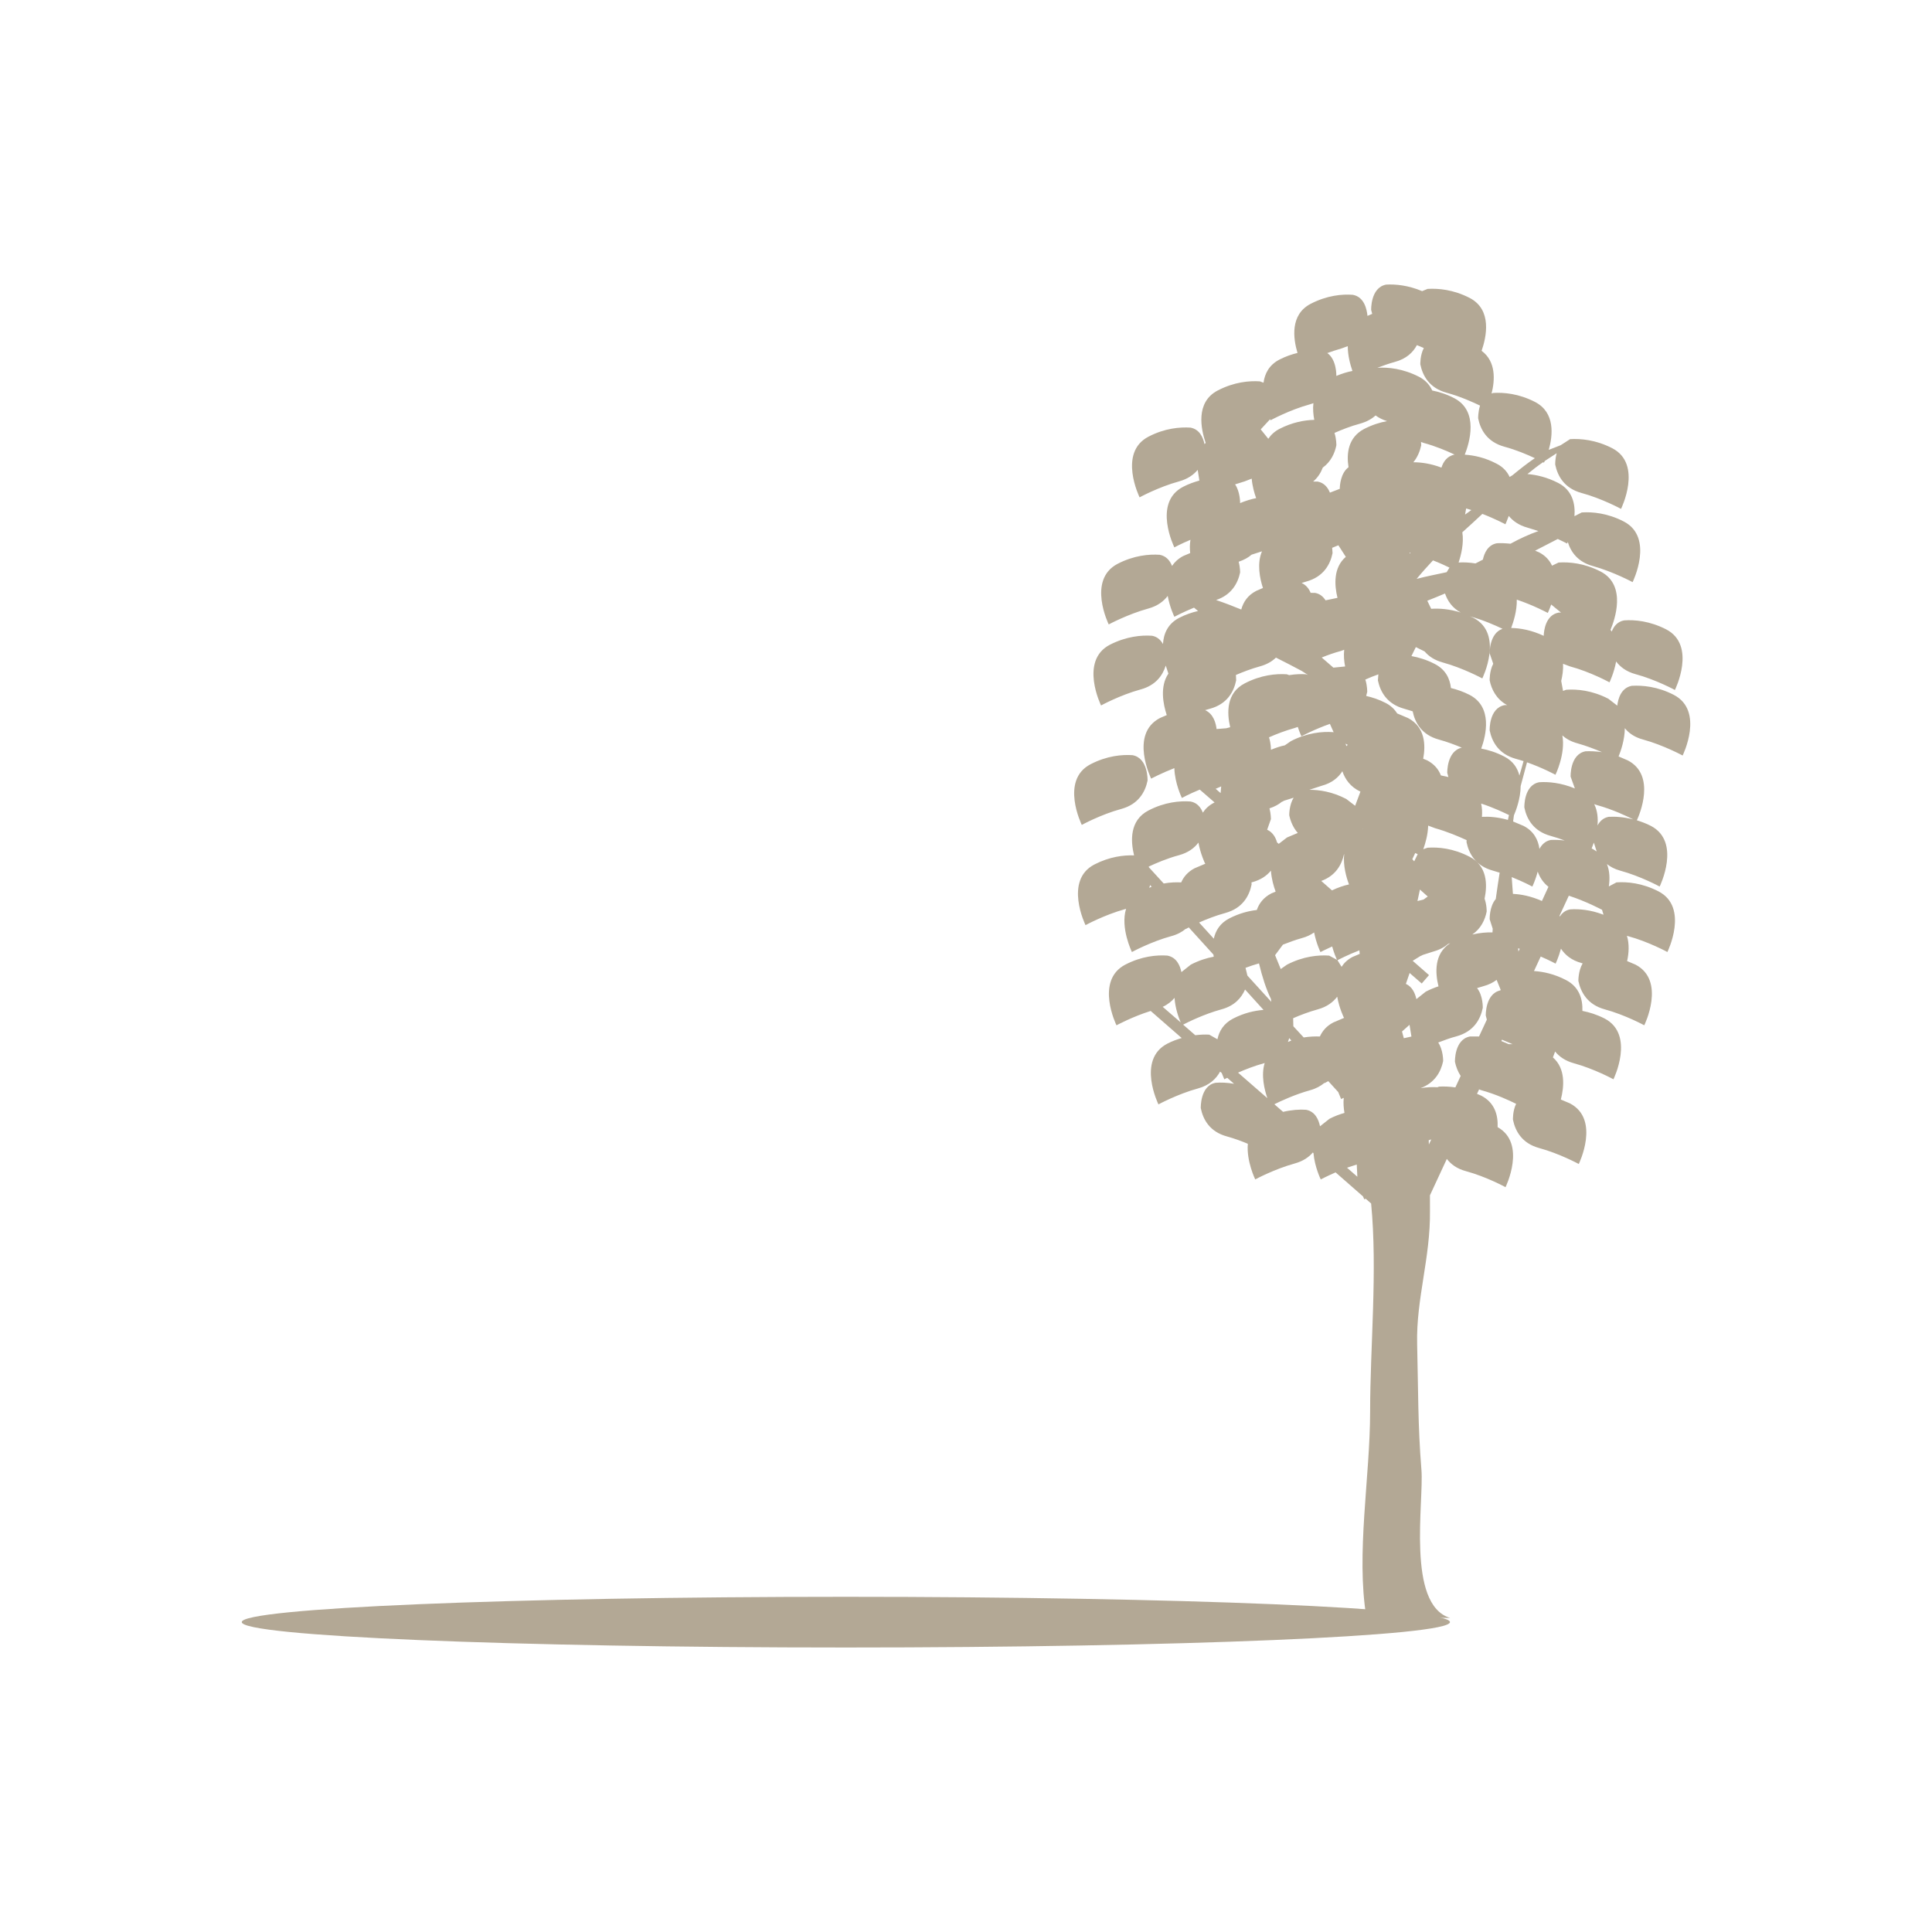 <?xml version="1.0" encoding="utf-8"?>
<!-- Generator: Adobe Illustrator 16.0.0, SVG Export Plug-In . SVG Version: 6.00 Build 0)  -->
<!DOCTYPE svg PUBLIC "-//W3C//DTD SVG 1.1//EN" "http://www.w3.org/Graphics/SVG/1.1/DTD/svg11.dtd">
<svg version="1.1" id="Capa_1" xmlns="http://www.w3.org/2000/svg" xmlns:xlink="http://www.w3.org/1999/xlink" x="0px" y="0px"
	 width="200px" height="200px" viewBox="0 0 200 200" enable-background="new 0 0 200 200" xml:space="preserve">
<g>
	<path fill="#B3A895" d="M116.082,83.739c1.776-0.487,2.475-1.761,2.713-2.935c0,0,0.084-2.318-1.55-2.628
		c-1.094-0.077-2.657,0.061-4.353,0.938c-3.184,1.66-0.905,6.281-0.905,6.281S113.946,84.318,116.082,83.739 M169.076,84.826
		c-0.975-0.25-1.86-0.309-2.555-0.268c-0.566,0.111-0.92,0.473-1.146,0.892c0.062-0.738,0-1.519-0.342-2.206l0.274,0.095
		C166.922,83.779,168.44,84.504,169.076,84.826 M162.533,94.141c-0.502,0.091-0.832,0.384-1.057,0.74l-0.033-0.086l0.961-2.072
		c1.844,0.601,3.405,1.444,3.405,1.444l0.022-0.024l0.165,0.549C164.649,94.172,163.433,94.076,162.533,94.141 M164.994,87.225
		l0.294,0.919l-0.39-0.248l-0.132-0.06L164.994,87.225z M160.541,86.951c-0.586,0.11-0.941,0.494-1.178,0.929
		c-0.129-0.938-0.577-1.833-1.645-2.384l-1.082-0.455l0.084-0.635c0.202-0.475,0.692-1.73,0.698-3.036
		c0.216-0.817,0.445-1.627,0.658-2.454c1.637,0.579,2.945,1.288,2.945,1.288s1.065-2.173,0.712-4.077
		c0.396,0.359,0.911,0.647,1.578,0.826c0.922,0.258,1.811,0.604,2.521,0.908c-0.633-0.091-1.216-0.11-1.7-0.088
		c-1.632,0.31-1.542,2.627-1.542,2.627l0.44,1.221c-1.43-0.59-2.738-0.711-3.688-0.645c-1.625,0.299-1.541,2.615-1.541,2.615
		c0.238,1.186,0.937,2.453,2.716,2.94c0.504,0.138,0.995,0.3,1.463,0.478C161.449,86.948,160.953,86.929,160.541,86.951
		 M159.619,93.27c-1.102-0.492-2.139-0.697-3.002-0.736c-0.05-0.583-0.09-1.166-0.126-1.738c1.239,0.496,2.136,0.98,2.136,0.98
		s0.322-0.652,0.555-1.55c0.21,0.579,0.555,1.14,1.112,1.575L159.619,93.27z M157.187,98.508l-0.036-0.34l0.168,0.05L157.187,98.508
		z M156.191,108.094l-0.771-0.324l0.064-0.143l1.042,0.442l0.06,0.024H156.191z M155.323,102.523
		c-1.587,0.346-1.517,2.605-1.517,2.605l0.112,0.426l-0.81,1.742h-0.939c-1.634,0.311-1.553,2.623-1.553,2.623
		c0.104,0.496,0.292,1.001,0.592,1.462l-0.549,1.185c-0.631-0.09-1.211-0.109-1.688-0.08l-0.171,0.065
		c-0.496-0.034-1.093-0.011-1.746,0.097c1.491-0.557,2.116-1.715,2.34-2.805c0,0,0.021-1.133-0.51-1.922
		c0.586-0.227,1.225-0.465,1.897-0.643c1.779-0.489,2.477-1.759,2.715-2.943c0,0,0.045-1.259-0.591-2.047l0.664-0.201
		c0.555-0.147,0.992-0.374,1.362-0.65l0.414,1.018L155.323,102.523z M147.916,118.477l-0.017-0.436l0.267-0.091L147.916,118.477z
		 M146.624,103.429c-0.129-0.586-0.414-1.274-1.087-1.579l0.378-1.099v-0.034l1.262,1.095l0.754-0.87l-1.69-1.479l0.841-0.521v0.016
		l0.216-0.11l1.093-0.349c0.642-0.177,1.132-0.448,1.524-0.787l0.208-0.074c-1.665,1.07-1.564,3.051-1.211,4.468
		c-0.423,0.136-0.86,0.315-1.312,0.546L146.624,103.429z M145.324,107.477l-0.188-0.696l0.778-0.693l0.196,1.214L145.324,107.477z
		 M143.443,72.77c-0.706-0.365-1.379-0.58-2.018-0.727l0.109-0.416c0,0,0.014-0.639-0.196-1.279c0.393-0.18,0.85-0.365,1.351-0.54
		l-0.05,0.622c0.246,1.178,0.938,2.452,2.721,2.938l0.88,0.267c0.238,1.178,0.937,2.44,2.704,2.922
		c0.866,0.237,1.685,0.547,2.382,0.84c-1.568,0.352-1.507,2.605-1.507,2.605l0.12,0.438l-0.779-0.17
		c-0.235-0.621-0.684-1.171-1.423-1.559l-0.407-0.166c0.27-1.461,0.188-3.293-1.574-4.215l-1.121-0.475
		C144.368,73.43,143.99,73.049,143.443,72.77 M141.219,44.403c-1.673,0.878-1.844,2.558-1.62,3.964
		c-0.815,0.605-0.905,1.881-0.905,2.236l-1.022,0.394c-0.207-0.517-0.586-1.017-1.272-1.146h-0.465
		c0.487-0.416,0.799-0.917,0.998-1.444c0.84-0.612,1.241-1.484,1.406-2.311c0,0,0.014-0.638-0.193-1.282
		c0.742-0.326,1.679-0.7,2.665-0.964c0.673-0.189,1.196-0.484,1.586-0.844c0.328,0.238,0.724,0.447,1.191,0.588
		C142.858,43.724,142.057,43.977,141.219,44.403 M141.062,85.793V85.76l0.022,0.023L141.062,85.793z M140.283,83.413l-0.92-0.705
		c-1.448-0.753-2.774-0.948-3.822-0.948l0.012-0.003l1.271-0.416c1.06-0.283,1.719-0.847,2.136-1.503
		c0.286,0.832,0.838,1.631,1.872,2.111L140.283,83.413z M140.02,99.059c-0.519,0.273-0.886,0.627-1.141,1.025l-0.424-0.686
		c0.093-0.045,1.031-0.539,2.268-1.021l0.033,0.371L140.02,99.059z M139.445,120.883l1.006-0.334l0.062,1.268L139.445,120.883z
		 M137.626,115.818l-0.978,0.774c-0.141-0.68-0.499-1.533-1.443-1.708c-0.65-0.052-1.477,0.006-2.382,0.215l-0.902-0.788
		c0.672-0.335,2.144-1.019,3.707-1.452c0.611-0.168,1.09-0.437,1.477-0.758l0.015,0.023l0.384-0.205l1.028,1.128l0.3,0.728
		l0.244-0.123l0.027,0.027c-0.053,0.516-0.008,1.038,0.076,1.529C138.68,115.353,138.161,115.539,137.626,115.818 M129.132,100.994
		l-0.196-0.804c0.443-0.169,0.914-0.327,1.394-0.46c0.33,1.383,0.754,2.702,1.241,3.688l0.033,0.29L129.132,100.994z
		 M128.162,111.039c0.749-0.327,1.679-0.698,2.663-0.965l0.095-0.033c-0.393,1.27-0.03,2.738,0.274,3.639L128.162,111.039z
		 M127.645,105.446c-0.973,0.505-1.44,1.292-1.617,2.138l-0.847-0.477c-0.417-0.027-0.916-0.008-1.448,0.057l-1.256-1.093
		c0.451-0.237,2.149-1.087,3.974-1.585c1.337-0.361,2.058-1.176,2.436-2.05l1.911,2.108
		C129.869,104.619,128.793,104.854,127.645,105.446 M124.13,95.498c0.745-0.329,1.707-0.713,2.716-0.986
		c1.782-0.489,2.479-1.758,2.718-2.945l-0.008-0.221l0.084-0.023c0.883-0.24,1.496-0.671,1.925-1.195
		c0.059,0.847,0.286,1.637,0.488,2.17l-0.449,0.189c-0.812,0.421-1.267,1.039-1.499,1.713c-0.863,0.104-1.818,0.345-2.847,0.871
		c-0.965,0.499-1.421,1.268-1.606,2.101L124.13,95.498z M122.277,91.346c-0.526-0.023-1.126-0.011-1.81,0.113l-1.536-1.68
		l-0.014-0.072c0.771-0.359,1.916-0.852,3.141-1.18c0.947-0.261,1.587-0.74,2.001-1.303c0.222,1.201,0.685,2.157,0.685,2.157
		l0.024-0.013l-0.005,0.049l-1.107,0.469C122.961,90.255,122.53,90.766,122.277,91.346 M118.971,91.908l0.09-0.284l0.157,0.167
		L118.971,91.908z M126.417,81.409l-0.06,0.692l-0.51-0.445L126.417,81.409z M124.749,73.514l0.508-0.146
		c1.782-0.486,2.469-1.761,2.71-2.938l-0.025-0.558c0.709-0.303,1.58-0.642,2.491-0.892c0.718-0.195,1.25-0.518,1.653-0.904
		c0.944,0.475,1.85,0.938,2.668,1.38l0.647,0.413l-0.196-0.068c-0.499-0.039-1.102-0.013-1.755,0.088l-0.246-0.088
		c-1.099-0.072-2.659,0.062-4.354,0.943c-1.912,0.99-1.853,3.043-1.502,4.537l-0.398,0.107l-1.012,0.081
		C125.87,74.845,125.604,73.883,124.749,73.514 M128.376,59.263c0,0,0.008-0.532-0.151-1.112c0.549-0.188,0.997-0.426,1.339-0.732
		l1.076-0.346c-0.538,1.257-0.227,2.809,0.099,3.795l-0.689,0.297c-0.905,0.465-1.346,1.172-1.556,1.932
		c-0.871-0.357-1.731-0.691-2.604-0.982C127.487,61.583,128.141,60.379,128.376,59.263 M128.844,49.832l0.731-0.283
		c0.069,0.784,0.274,1.508,0.462,2.018c-0.516,0.098-1.09,0.277-1.673,0.517l0.012-0.003c0,0,0.02-1.145-0.519-1.939L128.844,49.832
		z M138.032,69.114l-1.208-1.048c0.598-0.244,1.275-0.489,1.993-0.68l0.333-0.123c-0.062,0.588-0.014,1.189,0.096,1.73
		L138.032,69.114z M133.636,76.72l-0.631,0.436c-0.457,0.091-0.944,0.258-1.44,0.462v-0.01c0,0,0.014-0.635-0.199-1.279
		c0.731-0.327,1.679-0.693,2.66-0.967l0.319-0.109c0.193,0.582,0.375,0.966,0.375,0.966s1.312-0.704,2.951-1.284l0.39,0.874
		l-0.064-0.019C136.9,75.711,135.334,75.844,133.636,76.72 M131.416,83.681c0.535-0.173,0.956-0.409,1.301-0.694l0.008,0.011
		l0.205-0.11l0.986-0.309c-0.477,0.78-0.454,1.816-0.454,1.816c0.135,0.63,0.403,1.281,0.883,1.832l-1.112,0.468l-0.86,0.66
		l-0.174-0.149c-0.146-0.521-0.451-1.055-1.023-1.312l0.39-1.102C131.564,84.791,131.57,84.26,131.416,83.681 M133.681,107.715
		l-0.354,0.15l0.132-0.401L133.681,107.715z M138.428,103.178c0.213,1.205,0.687,2.158,0.687,2.158l0.02-0.01l-0.006,0.049
		l-1.101,0.468c-0.709,0.366-1.139,0.886-1.394,1.454c-0.484-0.018-1.054,0-1.676,0.099l-1.07-1.157l-0.022-0.834
		c0.718-0.316,1.62-0.66,2.556-0.918C137.365,104.227,137.996,103.746,138.428,103.178 M137.906,97.979
		c0.188,0.682,0.412,1.2,0.493,1.379l-0.804-0.434c-1.096-0.077-2.66,0.057-4.363,0.935l-0.65,0.456
		c-0.19-0.482-0.384-0.961-0.586-1.436l0.812-1.09c0.6-0.238,1.275-0.484,1.973-0.682c0.508-0.133,0.911-0.342,1.256-0.581
		c0.225,1.142,0.656,2.033,0.656,2.033S137.178,98.307,137.906,97.979 M139.649,91.554c-0.561,0.126-1.146,0.322-1.763,0.618
		l-1.109-0.977c1.49-0.539,2.121-1.686,2.356-2.773l0.014,0.01C139.027,89.617,139.375,90.845,139.649,91.554 M139.515,77.104
		l-0.132,0.141l-0.095-0.262L139.515,77.104z M137.906,56.708l0.642-0.261l0.771,1.198c-1.303,1.112-1.186,2.926-0.863,4.244
		l-1.235,0.257c-0.232-0.361-0.566-0.674-1.076-0.768l-0.468-0.008c-0.171-0.423-0.471-0.816-0.934-1.019l0.482-0.148
		c1.782-0.489,2.48-1.761,2.721-2.942L137.906,56.708z M131.478,43.401l0.048,0.106c0,0,1.973-1.08,4.103-1.659l0.334-0.11
		c-0.07,0.578-0.012,1.188,0.089,1.725c-1.012,0.027-2.267,0.248-3.614,0.94c-0.516,0.272-0.886,0.632-1.144,1.021l-0.785-0.975
		L131.478,43.401z M138.862,36.074l0.658-0.239c0,0.982,0.267,1.944,0.484,2.567c-0.519,0.095-1.084,0.273-1.667,0.514v-0.007
		c0,0,0.053-1.669-0.934-2.36C137.87,36.379,138.352,36.219,138.862,36.074 M146.021,57.223l-0.095,0.091l0.009-0.126
		L146.021,57.223z M144.402,37.465c1.177-0.32,1.875-0.982,2.275-1.738l0.717,0.299c-0.397,0.762-0.363,1.689-0.363,1.689
		c0.24,1.179,0.93,2.455,2.727,2.943c1.398,0.377,2.715,0.973,3.455,1.33c-0.208,0.66-0.196,1.312-0.196,1.312
		c0.235,1.181,0.928,2.449,2.71,2.941c1.235,0.332,2.391,0.826,3.161,1.188c-0.766,0.518-1.553,1.137-2.32,1.771l-0.289,0.175
		c-0.255-0.544-0.675-1.031-1.354-1.376c-1.199-0.632-2.337-0.869-3.293-0.93c0.463-1.166,1.511-4.496-1.093-5.852
		c-0.793-0.415-1.563-0.652-2.272-0.792c-0.255-0.561-0.679-1.056-1.362-1.417c-1.684-0.865-3.22-1.006-4.318-0.934
		C143.146,37.862,143.764,37.637,144.402,37.465 M151.663,53.268l0.112-0.635l0.538,0.168L151.663,53.268z M158.122,54.621
		l1.136,0.353c-0.956,0.339-1.9,0.768-2.893,1.312c-0.516-0.053-1-0.074-1.409-0.049c-0.931,0.172-1.301,1.012-1.449,1.695
		l-0.765,0.394c-0.656-0.104-1.259-0.13-1.749-0.094c0.261-0.784,0.566-1.995,0.387-3.13c0.631-0.564,1.331-1.211,2.076-1.904
		c1.359,0.526,2.386,1.077,2.386,1.077s0.156-0.349,0.347-0.866C156.612,53.926,157.229,54.375,158.122,54.621 M146.649,59.927
		c0.552-0.671,1.124-1.309,1.692-1.917c0.707,0.273,1.301,0.549,1.707,0.748l-0.291,0.475
		C148.707,59.465,147.647,59.66,146.649,59.927 M149.589,61.438c0.255,0.758,0.74,1.483,1.62,1.969
		c-1.18-0.375-2.233-0.437-3.032-0.385l-0.02,0.003l-0.403-0.837C148.37,61.947,148.976,61.697,149.589,61.438 M147.104,45.757
		l0.252,0.088c1.259,0.339,2.455,0.849,3.229,1.216h-0.011c-0.782,0.152-1.166,0.746-1.356,1.346
		c-1.093-0.416-2.088-0.554-2.909-0.554c0.442-0.529,0.684-1.161,0.815-1.757L147.104,45.757z M155.727,78.321
		c-0.841-0.44-1.653-0.689-2.391-0.827c0.496-1.363,1.208-4.303-1.202-5.559c-0.67-0.342-1.32-0.561-1.934-0.71
		c-0.104-0.97-0.547-1.907-1.659-2.485c-0.854-0.443-1.679-0.688-2.43-0.824l0.457-0.928c0.454,0.219,0.773,0.381,0.908,0.449
		c0.423,0.498,1.022,0.908,1.877,1.141c2.122,0.582,4.095,1.652,4.095,1.652s2.272-4.615-0.919-6.271l-0.351-0.152
		c1.339,0.364,2.604,0.924,3.362,1.287c-1.387,0.473-1.331,2.542-1.331,2.542l0.37,1.077c-0.403,0.772-0.37,1.717-0.37,1.717
		c0.193,0.945,0.689,1.945,1.802,2.561l-0.252,0.004c-1.634,0.303-1.55,2.615-1.55,2.615c0.244,1.185,0.934,2.457,2.716,2.945
		l0.793,0.234c-0.135,0.504-0.28,0.999-0.429,1.5C157.094,79.51,156.637,78.789,155.727,78.321 M153.409,84.559
		c0.039-0.451,0.02-0.928-0.082-1.375c1.228,0.398,2.301,0.908,2.881,1.188l-0.111,0.504
		C155.062,84.582,154.135,84.518,153.409,84.559 M146.397,89.164l-0.193-0.221l0.3-0.638l0.255,0.12L146.397,89.164z
		 M146.991,92.084l0.808,0.723l-0.429,0.311l-0.634,0.157L146.991,92.084z M154.21,95.159l0.314,0.977l-0.022,0.387
		c-0.592-0.02-1.298,0.039-2.088,0.216c0.894-0.612,1.314-1.518,1.485-2.373c0,0,0.02-0.668-0.216-1.334
		c0.306-1.472,0.28-3.389-1.55-4.339c-1.698-0.886-3.262-1.015-4.357-0.937l-0.438,0.152c0.21-0.583,0.479-1.49,0.505-2.441
		l0.703,0.264c1.286,0.359,2.5,0.883,3.278,1.24l-0.011,0.209c0.246,1.181,0.933,2.453,2.721,2.945l0.709,0.214
		c-0.135,0.866-0.274,1.778-0.403,2.728C154.171,93.845,154.21,95.159,154.21,95.159 M160.227,63.451c0,0,0.166-0.338,0.351-0.872
		l1.021,0.837h-0.258c-1.323,0.256-1.517,1.828-1.536,2.404c-1.267-0.592-2.433-0.797-3.368-0.812c0.227-0.609,0.61-1.77,0.58-2.934
		C158.772,62.664,160.227,63.451,160.227,63.451 M120.363,104.227c0.521-0.238,0.92-0.564,1.223-0.928
		c0.075,1.084,0.437,2.083,0.642,2.544L120.363,104.227z M170.091,76.557c2.133,0.585,4.095,1.654,4.095,1.654
		s2.278-4.615-0.908-6.275c-1.695-0.878-3.265-1.003-4.357-0.941c-1.115,0.212-1.415,1.346-1.502,2.052l-0.925-0.714
		c-1.692-0.873-3.257-1.008-4.355-0.93l-0.333,0.12l-0.19-1.031c0.126-0.538,0.224-1.16,0.19-1.778l0.709,0.268
		c2.13,0.572,4.1,1.654,4.1,1.654s0.465-0.961,0.687-2.158c0.426,0.566,1.054,1.048,1.99,1.305c2.135,0.576,4.094,1.644,4.094,1.644
		s2.284-4.616-0.902-6.274c-1.704-0.873-3.268-1.01-4.354-0.931c-0.698,0.124-1.076,0.628-1.283,1.155l-0.129-0.176
		c0.414-0.967,1.729-4.605-1.021-6.035c-1.695-0.877-3.257-1.002-4.354-0.933l-0.676,0.325c-0.252-0.547-0.673-1.031-1.345-1.382
		l-0.409-0.171c0.787-0.406,1.566-0.807,2.348-1.211c0.586,0.273,0.962,0.475,0.962,0.475l0.075-0.164
		c0.316,1.043,1.045,2.076,2.615,2.498c2.121,0.594,4.094,1.66,4.094,1.66s2.278-4.621-0.911-6.277
		c-1.698-0.879-3.268-1.009-4.354-0.938l-0.754,0.387c0.098-1.287-0.21-2.675-1.673-3.436c-1.177-0.605-2.265-0.846-3.194-0.925
		c0.532-0.44,1.073-0.856,1.619-1.23l0.087,0.052l0.09-0.178l1.233-0.801c-0.174,0.611-0.154,1.174-0.154,1.174
		c0.243,1.182,0.933,2.451,2.715,2.939c2.133,0.578,4.098,1.65,4.098,1.65s2.278-4.623-0.905-6.278
		c-1.704-0.876-3.265-1.005-4.366-0.943l-0.976,0.628l-1.235,0.484c0.423-1.493,0.681-3.863-1.407-4.953
		c-1.698-0.878-3.259-1.008-4.354-0.938l-0.16,0.06c0.351-1.37,0.479-3.312-1.031-4.424c0.491-1.408,1.127-4.244-1.235-5.474
		c-1.698-0.872-3.262-1.001-4.357-0.934l-0.566,0.23c-1.448-0.609-2.771-0.732-3.728-0.674c-1.628,0.306-1.547,2.626-1.547,2.626
		l0.109,0.401l-0.49,0.209c-0.07-0.691-0.336-1.969-1.521-2.181c-1.099-0.083-2.662,0.055-4.357,0.931
		c-2.158,1.122-1.811,3.602-1.367,5.086c-0.589,0.143-1.214,0.352-1.872,0.69c-1.071,0.556-1.517,1.454-1.646,2.392l-0.378-0.14
		c-1.093-0.071-2.654,0.059-4.36,0.944c-2.338,1.213-1.735,4.014-1.25,5.431l-0.121,0.12c-0.143-0.68-0.507-1.529-1.448-1.705
		c-1.093-0.07-2.668,0.059-4.354,0.938c-3.189,1.656-0.917,6.28-0.917,6.28s1.97-1.077,4.097-1.655
		c0.883-0.249,1.488-0.672,1.917-1.191l0.174,1.109c-0.538,0.15-1.096,0.342-1.684,0.645c-3.187,1.656-0.905,6.271-0.905,6.271
		s0.678-0.369,1.667-0.785c-0.078,0.463-0.078,0.926-0.028,1.373l-0.733,0.312c-0.521,0.278-0.88,0.625-1.146,1.021
		c-0.207-0.526-0.586-1.023-1.275-1.154c-1.101-0.075-2.665,0.059-4.36,0.936c-3.186,1.661-0.919,6.273-0.919,6.273
		s1.973-1.062,4.105-1.647c0.938-0.257,1.572-0.738,2.001-1.304c0.219,1.203,0.689,2.16,0.689,2.16s0.852-0.459,2.034-0.946
		l0.418,0.348c-0.617,0.14-1.259,0.351-1.951,0.706c-1.19,0.618-1.619,1.656-1.679,2.711c-0.237-0.41-0.585-0.755-1.132-0.855
		c-1.101-0.076-2.656,0.059-4.368,0.93c-3.184,1.66-0.911,6.285-0.911,6.285s1.973-1.078,4.091-1.656
		c1.553-0.42,2.281-1.432,2.606-2.471l0.274,0.83c-0.904,1.33-0.543,3.169-0.171,4.295l-0.703,0.303
		c-3.181,1.654-0.911,6.275-0.911,6.275s1.031-0.554,2.402-1.088c0.045,1.595,0.779,3.088,0.779,3.088s0.756-0.414,1.852-0.865
		l1.536,1.332l-0.076,0.033c-0.513,0.266-0.883,0.624-1.141,1.021c-0.21-0.535-0.588-1.032-1.277-1.155
		c-1.093-0.079-2.668,0.052-4.354,0.931c-1.962,1.016-1.853,3.154-1.491,4.647c-1.073-0.036-2.525,0.129-4.105,0.942
		c-3.187,1.65-0.919,6.281-0.919,6.281s1.967-1.072,4.094-1.658l0.104-0.031c-0.616,1.982,0.605,4.471,0.605,4.471
		s1.965-1.072,4.098-1.651c0.619-0.168,1.096-0.437,1.479-0.755l0.011,0.02l0.297-0.162l2.553,2.814l0.031,0.219
		c-0.734,0.136-1.535,0.387-2.371,0.819l-0.975,0.774c-0.143-0.684-0.499-1.529-1.455-1.709c-1.09-0.077-2.656,0.057-4.352,0.935
		c-3.184,1.659-0.914,6.282-0.914,6.282s1.637-0.889,3.54-1.486l3.211,2.803c-0.476,0.141-0.986,0.319-1.493,0.586
		c-3.187,1.663-0.914,6.284-0.914,6.284s1.971-1.071,4.101-1.653c1.174-0.325,1.872-0.992,2.28-1.74l0.163,0.133l0.274,0.662
		l0.303-0.154l0.703,0.619c-0.714-0.127-1.367-0.145-1.911-0.104c-1.614,0.305-1.532,2.623-1.532,2.623
		c0.238,1.181,0.927,2.449,2.709,2.931c0.779,0.216,1.522,0.487,2.164,0.763c-0.163,1.796,0.765,3.686,0.765,3.686
		s1.968-1.066,4.095-1.652c0.846-0.234,1.445-0.639,1.866-1.133l0.067,0.059c0.129,1.455,0.754,2.727,0.754,2.727
		s0.622-0.328,1.535-0.729l2.836,2.484l0.138,0.306l0.14-0.065l0.566,0.494c0.67,6.951-0.104,14.854-0.104,21.525
		c0,6.778-1.482,14.791-0.384,21.3c2.853,0.124,5.772,0.042,8.664,0.079c-4.548-1.371-2.695-12.071-2.97-15.349
		c-0.376-4.616-0.325-8.339-0.443-13.015c-0.109-4.667,1.388-8.916,1.328-13.789c-0.002-0.521-0.002-1.061-0.002-1.598l1.748-3.766
		c0.421,0.551,1.048,1.02,1.971,1.266c2.138,0.58,4.105,1.66,4.105,1.66s2.213-4.514-0.818-6.215c0.05-1.24-0.292-2.529-1.696-3.258
		l-0.439-0.188l0.216-0.461l0.232,0.084c1.496,0.41,2.893,1.057,3.602,1.41c-0.365,0.742-0.328,1.637-0.328,1.637
		c0.24,1.184,0.928,2.451,2.71,2.939c2.13,0.578,4.103,1.653,4.103,1.653s2.267-4.618-0.92-6.278l-0.936-0.396
		c0.342-1.326,0.51-3.201-0.821-4.359l0.228-0.612c0.432,0.532,1.048,0.968,1.941,1.215c2.133,0.583,4.098,1.661,4.098,1.661
		s2.27-4.629-0.917-6.292c-0.812-0.413-1.583-0.649-2.298-0.788c0.042-1.21-0.313-2.475-1.692-3.192
		c-1.225-0.638-2.368-0.874-3.318-0.934l0.695-1.501c0.922,0.395,1.541,0.733,1.541,0.733s0.317-0.649,0.556-1.55
		c0.423,0.651,1.087,1.207,2.129,1.49l0.115,0.035c-0.462,0.782-0.442,1.813-0.442,1.813c0.246,1.179,0.944,2.454,2.721,2.942
		c2.136,0.579,4.1,1.654,4.1,1.654s2.281-4.623-0.91-6.282l-0.866-0.367c0.18-0.797,0.246-1.761-0.02-2.617l0.092,0.029
		c2.139,0.579,4.098,1.651,4.098,1.651s2.27-4.616-0.908-6.272c-1.701-0.88-3.268-1.012-4.363-0.937l-0.79,0.418
		c0.109-0.758,0.101-1.573-0.196-2.312c0.364,0.285,0.802,0.521,1.359,0.674c2.135,0.58,4.097,1.65,4.097,1.65
		s2.275-4.619-0.908-6.279c-0.498-0.254-0.975-0.43-1.451-0.578c0.274-0.58,2.012-4.664-0.937-6.2l-0.955-0.411
		c0.216-0.526,0.636-1.701,0.645-2.926C168.611,75.893,169.22,76.326,170.091,76.557"/>
	<path fill="#B3A895" d="M25.025,167.918c0-1.445,27.998-2.617,62.537-2.617c34.541,0,62.539,1.172,62.539,2.617
		c0,1.455-27.998,2.631-62.539,2.631C53.023,170.549,25.025,169.373,25.025,167.918"/>
</g>
</svg>
